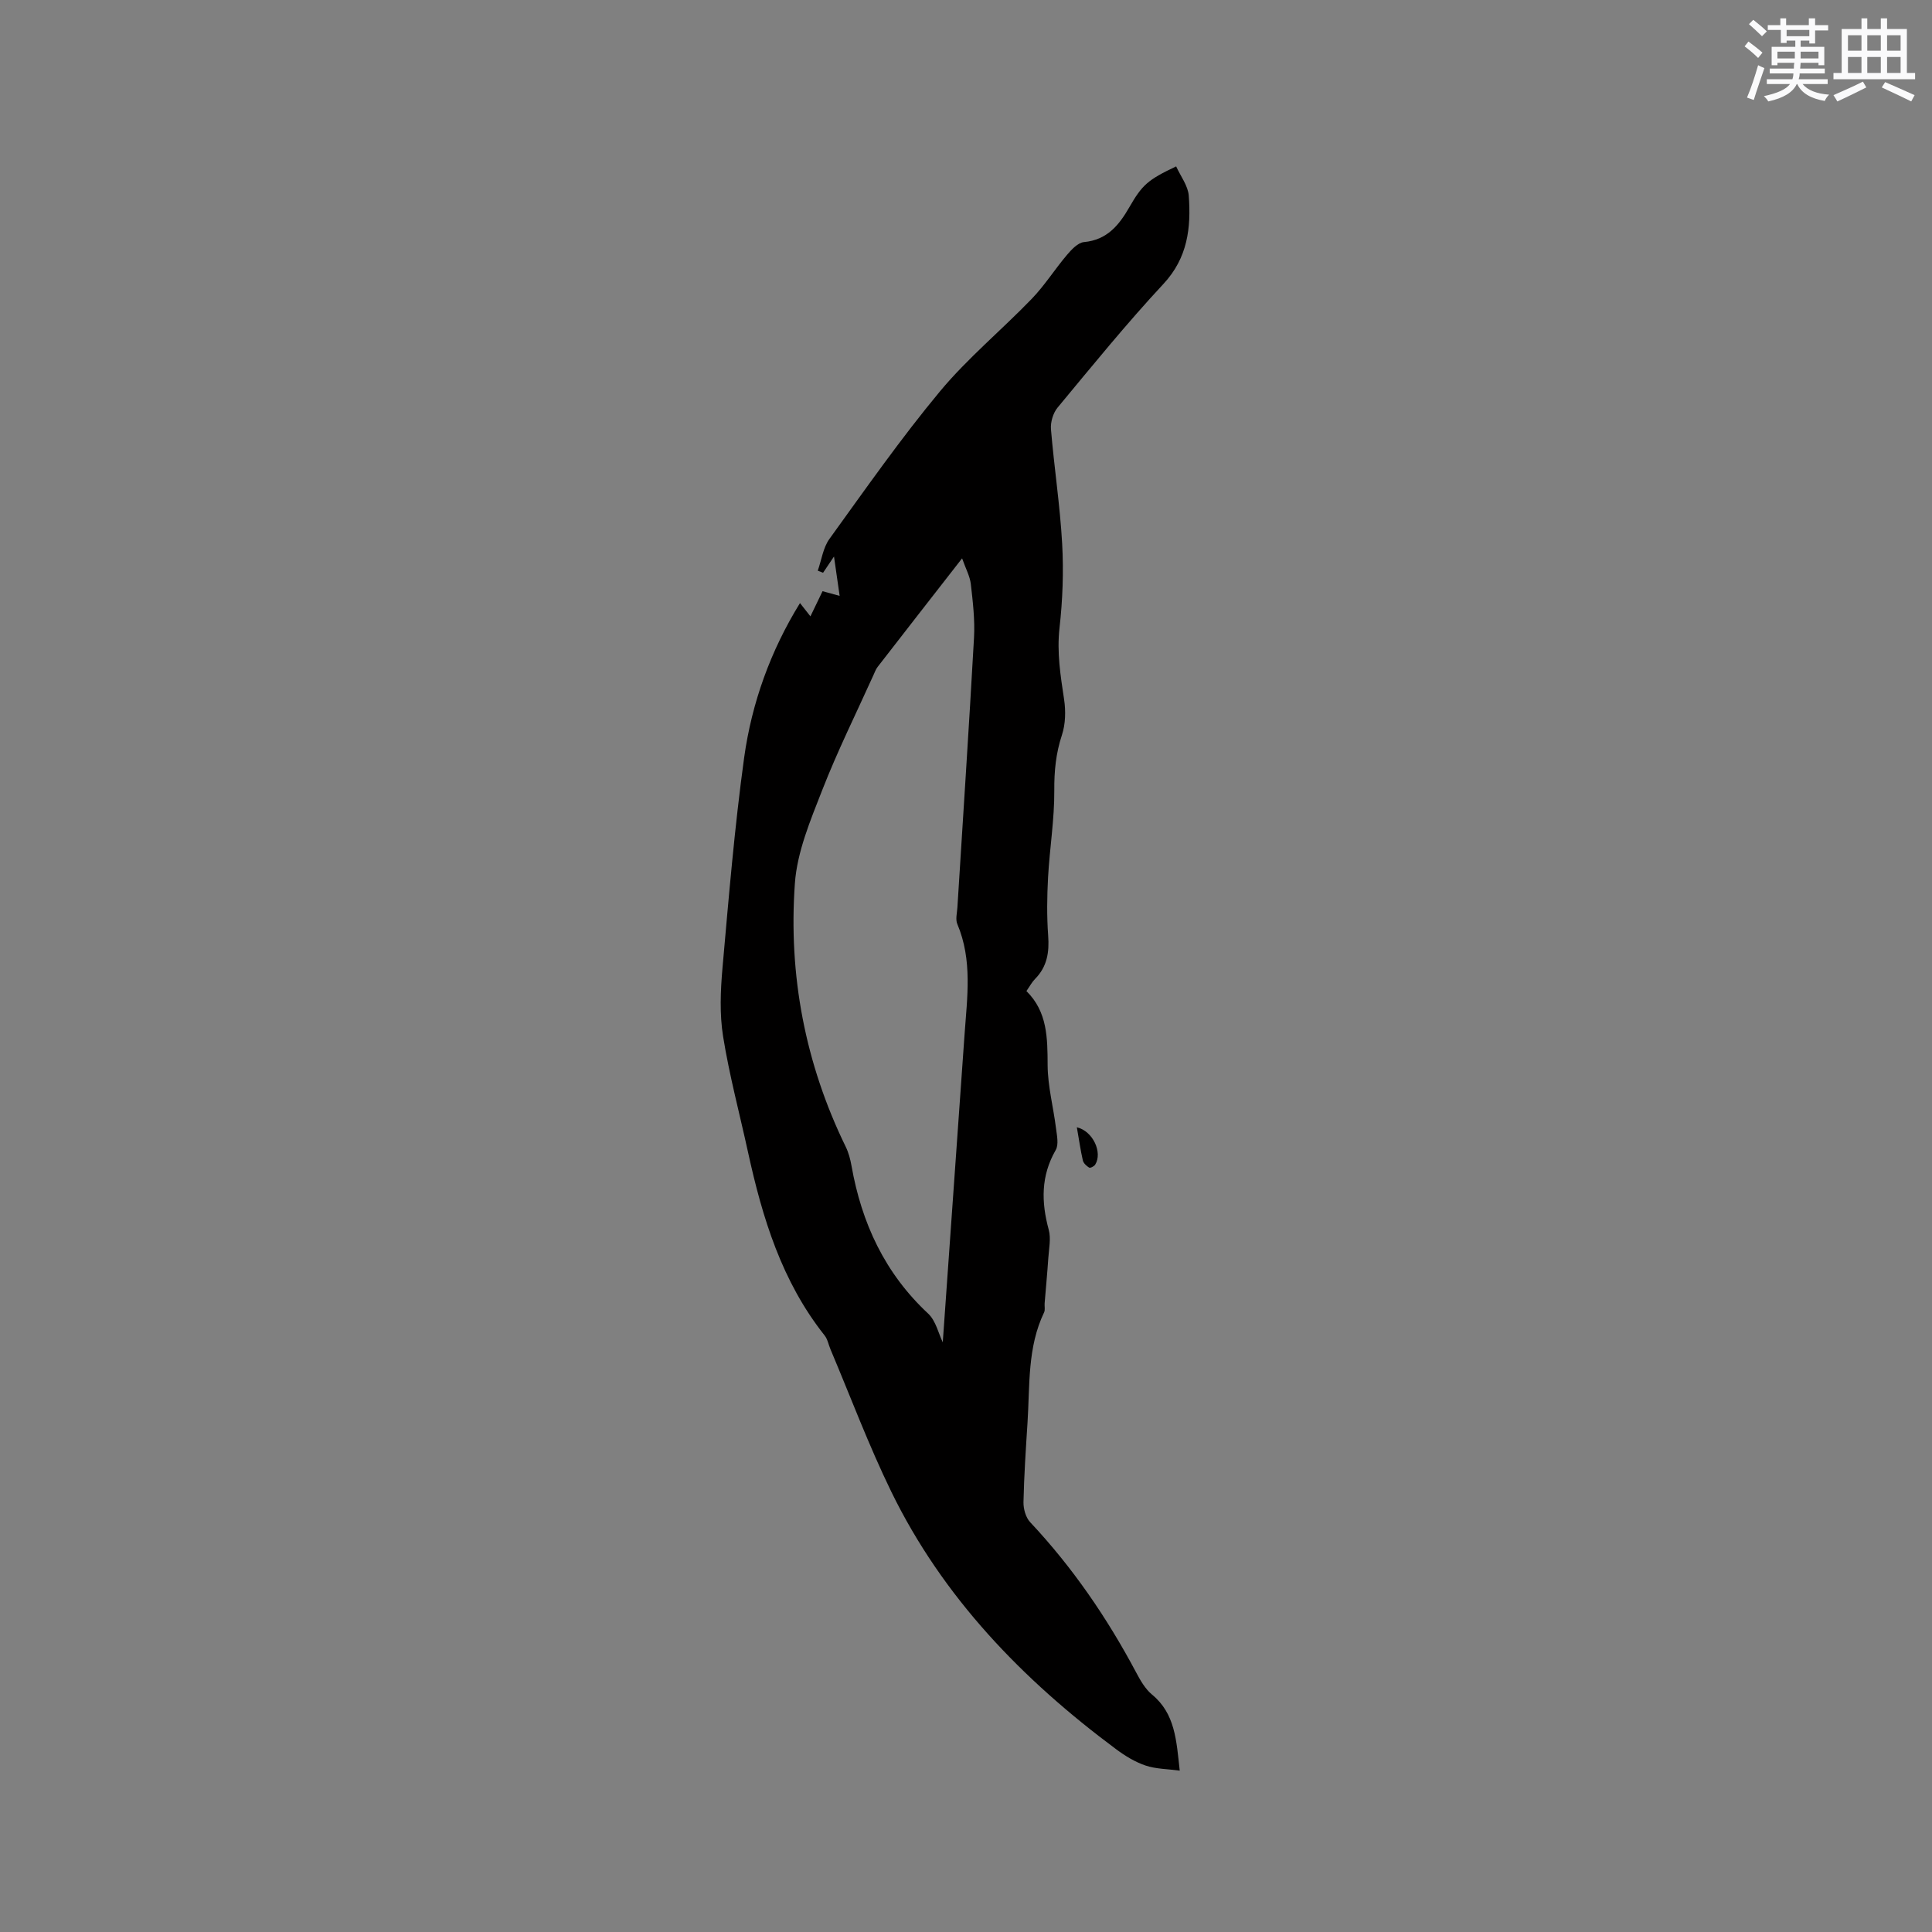 <svg enable-background="new 0 0 400 400" viewBox="0 0 400 400" xmlns="http://www.w3.org/2000/svg"><rect x="0" y="0" width="400" height="400" fill="#808080" stroke="none"/><path d="m165.63 124.86c.59.76 1.14 1.45 2.16 2.75.9-1.87 1.56-3.23 2.51-5.21.75.21 2.02.55 3.54.97-.36-2.52-.73-5.14-1.17-8.15-.95 1.41-1.61 2.39-2.26 3.36-.37-.14-.73-.29-1.1-.43.78-2.21 1.1-4.76 2.42-6.58 7.45-10.31 14.75-20.76 22.87-30.53 5.73-6.89 12.76-12.69 19.01-19.17 2.68-2.78 4.78-6.13 7.29-9.09.95-1.12 2.27-2.54 3.53-2.66 4.77-.44 7.25-3.5 9.37-7.19 2.68-4.66 3.83-5.7 9.71-8.48.91 2.03 2.46 4 2.61 6.07.49 6.63-.21 12.86-5.24 18.26-7.65 8.22-14.74 16.96-21.92 25.61-.93 1.12-1.49 3.02-1.37 4.48.66 7.92 1.88 15.8 2.32 23.72.32 5.78.1 11.66-.55 17.42-.57 5.07.21 9.88.95 14.8.36 2.4.3 5.09-.45 7.37-1.25 3.78-1.61 7.47-1.58 11.45.04 6-.96 12.01-1.29 18.02-.22 4-.27 8.05.02 12.04.26 3.46-.21 6.47-2.73 9.01-.65.66-1.09 1.52-1.77 2.49 4.37 4.3 4.36 9.73 4.39 15.37.03 4.36 1.2 8.71 1.74 13.08.19 1.49.59 3.34-.07 4.47-3.08 5.35-3 10.76-1.44 16.5.49 1.82.04 3.92-.09 5.88-.21 3.12-.51 6.24-.76 9.35-.05.63.14 1.35-.11 1.87-3.48 7.25-2.94 15.09-3.43 22.77-.35 5.5-.72 11-.84 16.51-.03 1.4.47 3.19 1.39 4.17 8.77 9.34 15.92 19.79 21.92 31.07.88 1.66 1.89 3.44 3.3 4.61 4.79 3.95 5.05 9.46 5.74 15.75-2.51-.34-4.91-.33-7.06-1.05-2.17-.73-4.24-1.99-6.09-3.37-19.38-14.4-35.88-31.42-46.57-53.33-4.67-9.58-8.42-19.62-12.58-29.46-.41-.97-.6-2.11-1.23-2.9-8.87-11.17-12.88-24.35-15.86-37.98-1.74-7.97-3.86-15.87-5.15-23.91-.74-4.61-.54-9.46-.13-14.15 1.29-14.55 2.5-29.13 4.49-43.6 1.58-11.34 5.47-22.12 11.56-31.98zm29.56 153.05c1.49-21 3.01-42.36 4.51-63.71.54-7.69 1.67-15.41-1.5-22.89-.41-.97-.05-2.29.02-3.45 1.16-18.61 2.4-37.22 3.44-55.85.2-3.67-.24-7.41-.66-11.08-.19-1.63-1.05-3.18-1.81-5.33-6.19 7.94-11.85 15.2-17.49 22.48-.38.49-.6 1.12-.86 1.69-3.57 7.91-7.44 15.7-10.59 23.77-2.45 6.27-5.22 12.81-5.68 19.38-1.35 18.97 2.12 37.28 10.53 54.51.59 1.21.95 2.57 1.19 3.91 2.09 11.88 6.91 22.29 15.9 30.65 1.58 1.5 2.12 4.12 3 5.92z" fill="#010000"/><path d="m222.95 233.39c3.34.79 5.36 5.23 3.8 7.73-.22.36-1.03.76-1.25.62-.55-.33-1.17-.9-1.31-1.49-.49-2.13-.79-4.32-1.24-6.86z" fill="#010000"/><g fill="#fafafb"><path d="m361.2 9.6.8-1c.9.7 1.9 1.4 2.9 2.3l-.9 1.1c-1-1-2-1.8-2.8-2.4zm.5 10.6c.9-2.1 1.6-4.3 2.3-6.7.4.2.8.4 1.3.6-.7 2.1-1.5 4.3-2.2 6.6zm.4-15.2.9-.9c1 .8 2 1.6 2.8 2.4l-1 1c-.9-.9-1.8-1.7-2.7-2.5zm12.5-1.2h1.2v1.4h2.7v1.1h-2.7v2.7h-1.2v-.6h-1.8v1.3h4.9v3.8h-1.2v-.5h-3.7c0 .4-.1.9-.1 1.2h5.1v1h-5.2c0 .5-.1.9-.2 1.2h6v1h-5.2c1.1 1.3 2.9 2 5.5 2.2-.4.4-.7.8-.9 1.3-2.9-.5-4.8-1.6-5.7-3.5h-.1c-.8 1.7-2.7 2.9-5.9 3.6-.2-.4-.6-.8-.9-1.1 2.8-.6 4.6-1.4 5.4-2.5h-4.8v-1h5.3c.1-.3.2-.7.2-1.2h-4.9v-1h5c0-.4 0-.8.1-1.2h-3.5v.5h-1.2v-3.8h4.9v-1.3h-1.8v.5h-1.2v-2.7h-2.7v-1h2.6v-1.4h1.2v1.4h4.7v-1.4zm-6.6 8.3h3.6c0-.4 0-.9 0-1.4h-3.6zm1.9-4.6h4.7v-1.3h-4.7zm6.6 3.2h-3.7v1.4h3.7z"/><path d="m385.3 3.8h1.3v2.2h2.8v-2.2h1.3v2.2h4.1v9.1h1.7v1.3h-16.9v-1.3h1.7v-9.1h4.1v-2.2zm.4 13.1.7 1.2c-1.8.9-3.8 1.9-6 2.9-.2-.4-.5-.8-.8-1.3 2.3-1 4.3-1.9 6.1-2.8zm-3.1-6.4h2.8v-3.2h-2.8zm0 4.6h2.8v-3.3h-2.8zm4-4.6h2.8v-3.2h-2.8zm0 4.6h2.8v-3.3h-2.8zm3.7 1.9c2.1.9 4.1 1.8 6.1 2.7l-.7 1.3c-2.2-1.1-4.2-2-6.1-2.9zm3.2-9.7h-2.8v3.2h2.8zm-2.8 7.8h2.8v-3.3h-2.8z"/></g></svg>